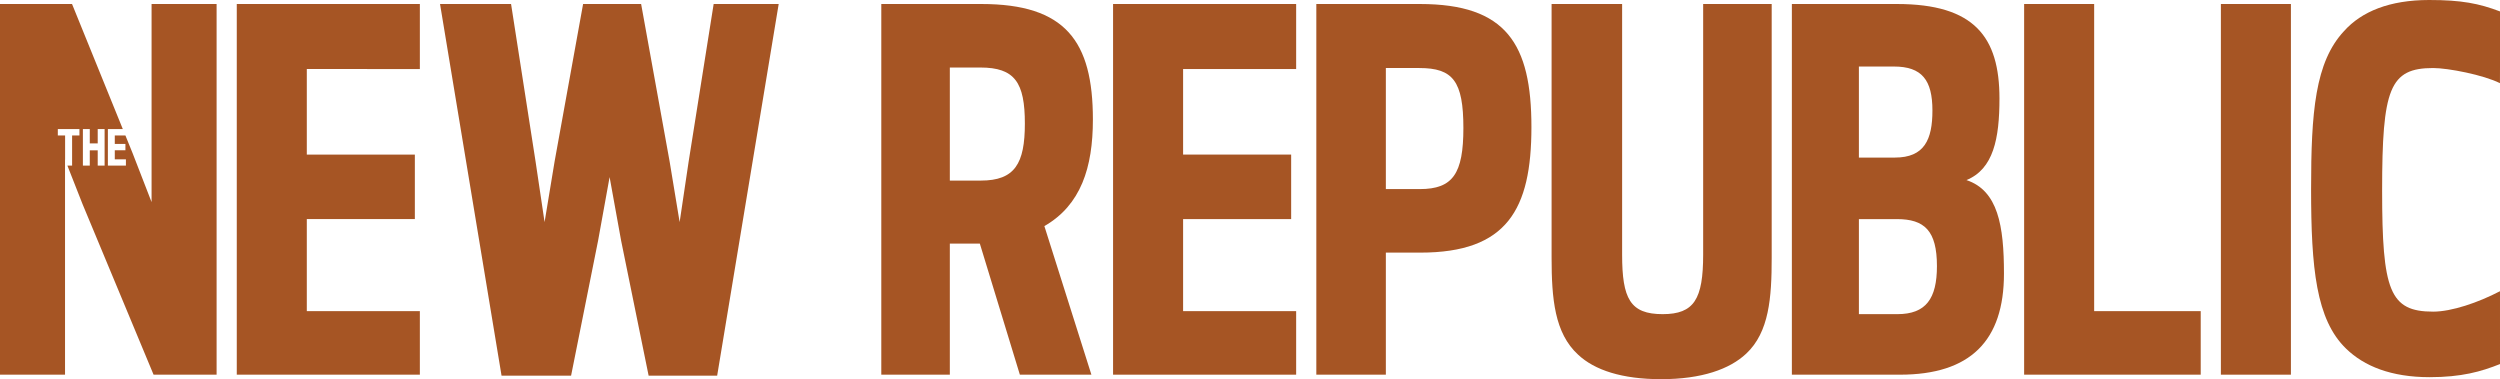 <svg xmlns="http://www.w3.org/2000/svg" viewBox="0 0 619.674 93.986">
 <g>
    <path fill="#a65524" d="M58.689,0.992h45.381v16.119H76.048v21.203h26.782v15.994H76.048v22.814h28.022v15.748H58.689V0.992z"/>
    <path fill="#a65524" d="M109.07,0.992h17.607l6.076,39.058l2.232,15.002l2.479-15.002l7.068-39.058h14.383l7.067,39.058
        l2.48,15.002l2.232-15.002l6.2-39.058h16.119l-15.251,92.126h-16.987l-6.82-33.479l-2.852-15.746l-2.852,15.746l-6.696,33.479
        h-17.235L109.07,0.992z"/>
    <path fill="#a65524" d="M242.873,60.384h-7.439v32.486h-16.987V0.992h24.799c20.831,0,27.65,9.176,27.65,28.642
        c0,11.902-2.976,21.203-12.027,26.41l11.655,36.826h-17.731L242.873,60.384z M243.121,44.761c8.432,0,10.911-4.217,10.911-14.135
        c0-10.168-2.479-13.889-11.035-13.889h-7.563v28.023H243.121z"/>
    <path fill="#a65524" d="M275.895,0.992h45.381v16.119h-28.022v21.203h26.783v15.994h-26.783v22.814h28.022v15.748h-45.381V0.992z"
        />
    <path fill="#a65524" d="M326.277,0.992h25.666c21.452,0,27.651,9.92,27.651,30.501c0,20.459-6.076,31.123-27.527,31.123h-8.556
        v30.254h-17.234V0.992z M351.943,46.869c8.184,0,10.787-3.844,10.787-15.127c0-11.654-2.604-14.879-10.911-14.879h-8.308v30.006
        H351.943z"/>
    <path fill="#a65524" d="M391.165,87.91c-5.829-5.33-6.573-13.887-6.573-24.053V0.992h17.483v62.121
        c0,10.91,1.984,14.754,10.045,14.754c7.811,0,10.043-3.719,10.043-14.754V0.992h16.986v62.865c0,9.918-0.619,18.475-6.322,23.807
        c-4.092,3.844-11.037,6.322-21.08,6.322C402.075,93.986,395.257,91.755,391.165,87.91z"/>
    <path fill="#a65524" d="M444.149,0.992h26.039c19.219,0,25.418,8.184,25.418,23.433c0,9.92-1.488,17.484-8.184,20.211
        c7.812,2.605,9.299,11.285,9.299,23.188c0,16.615-8.307,25.047-25.789,25.047h-26.783V0.992z M469.692,39.058
        c7.314,0,9.299-4.465,9.299-11.656c0-7.562-2.604-10.912-9.547-10.912h-8.68v22.568H469.692z M470.312,77.867
        c7.068,0,9.797-3.844,9.797-11.902c0-8.805-3.102-11.656-9.92-11.656h-9.424v23.559H470.312z"/>
    <path fill="#a65524" d="M501.722,0.992h17.357v76.13h26.412v15.748h-43.77V0.992z"/>
    <path fill="#a65524" d="M550.489,0.992h17.359v91.878h-17.359V0.992z"/>
    <g>
        <path fill="#a65524" d="M16.138,39.603v-6.021h-1.807v-1.588h5.36v1.588h-1.819v7.459h-1.168l3.755,9.549l17.607,42.281h15.623
            V0.992H37.57v49.101l-4.711-12.152l-1.771-4.359h-2.636v2.087h2.637v1.576h-2.637v2.246h2.759v1.55h-4.469v-9.047h3.701
            L17.855,0.992H0v91.878h16.119V39.554 M25.93,41.041H24.22v-3.784h-1.966v3.784h-1.709v-9.047h1.709v3.553h1.966v-3.553h1.709
            V41.041z"/>
    </g>
    <path fill="#a65524" d="M619.674,72.595l-0.013-0.41c-5.377,2.809-11.969,5.062-16.557,5.062c-10.789,0-12.648-5.209-12.648-30.006
        c0-25.295,1.859-30.379,12.648-30.379c3.719,0,12.473,1.707,16.557,3.754l0.013-3.982V2.835C614.486,0.863,610.148,0,602.112,0
        c-9.797,0-16.74,2.852-21.08,7.688c-7.191,7.687-8.184,20.087-8.184,39.181c0,19.592,1.24,32.363,8.68,39.555
        c4.465,4.34,11.16,7.066,20.707,7.066c7.88,0,12.771-1.381,17.438-3.253V72.595z"/>
 </g>
</svg>